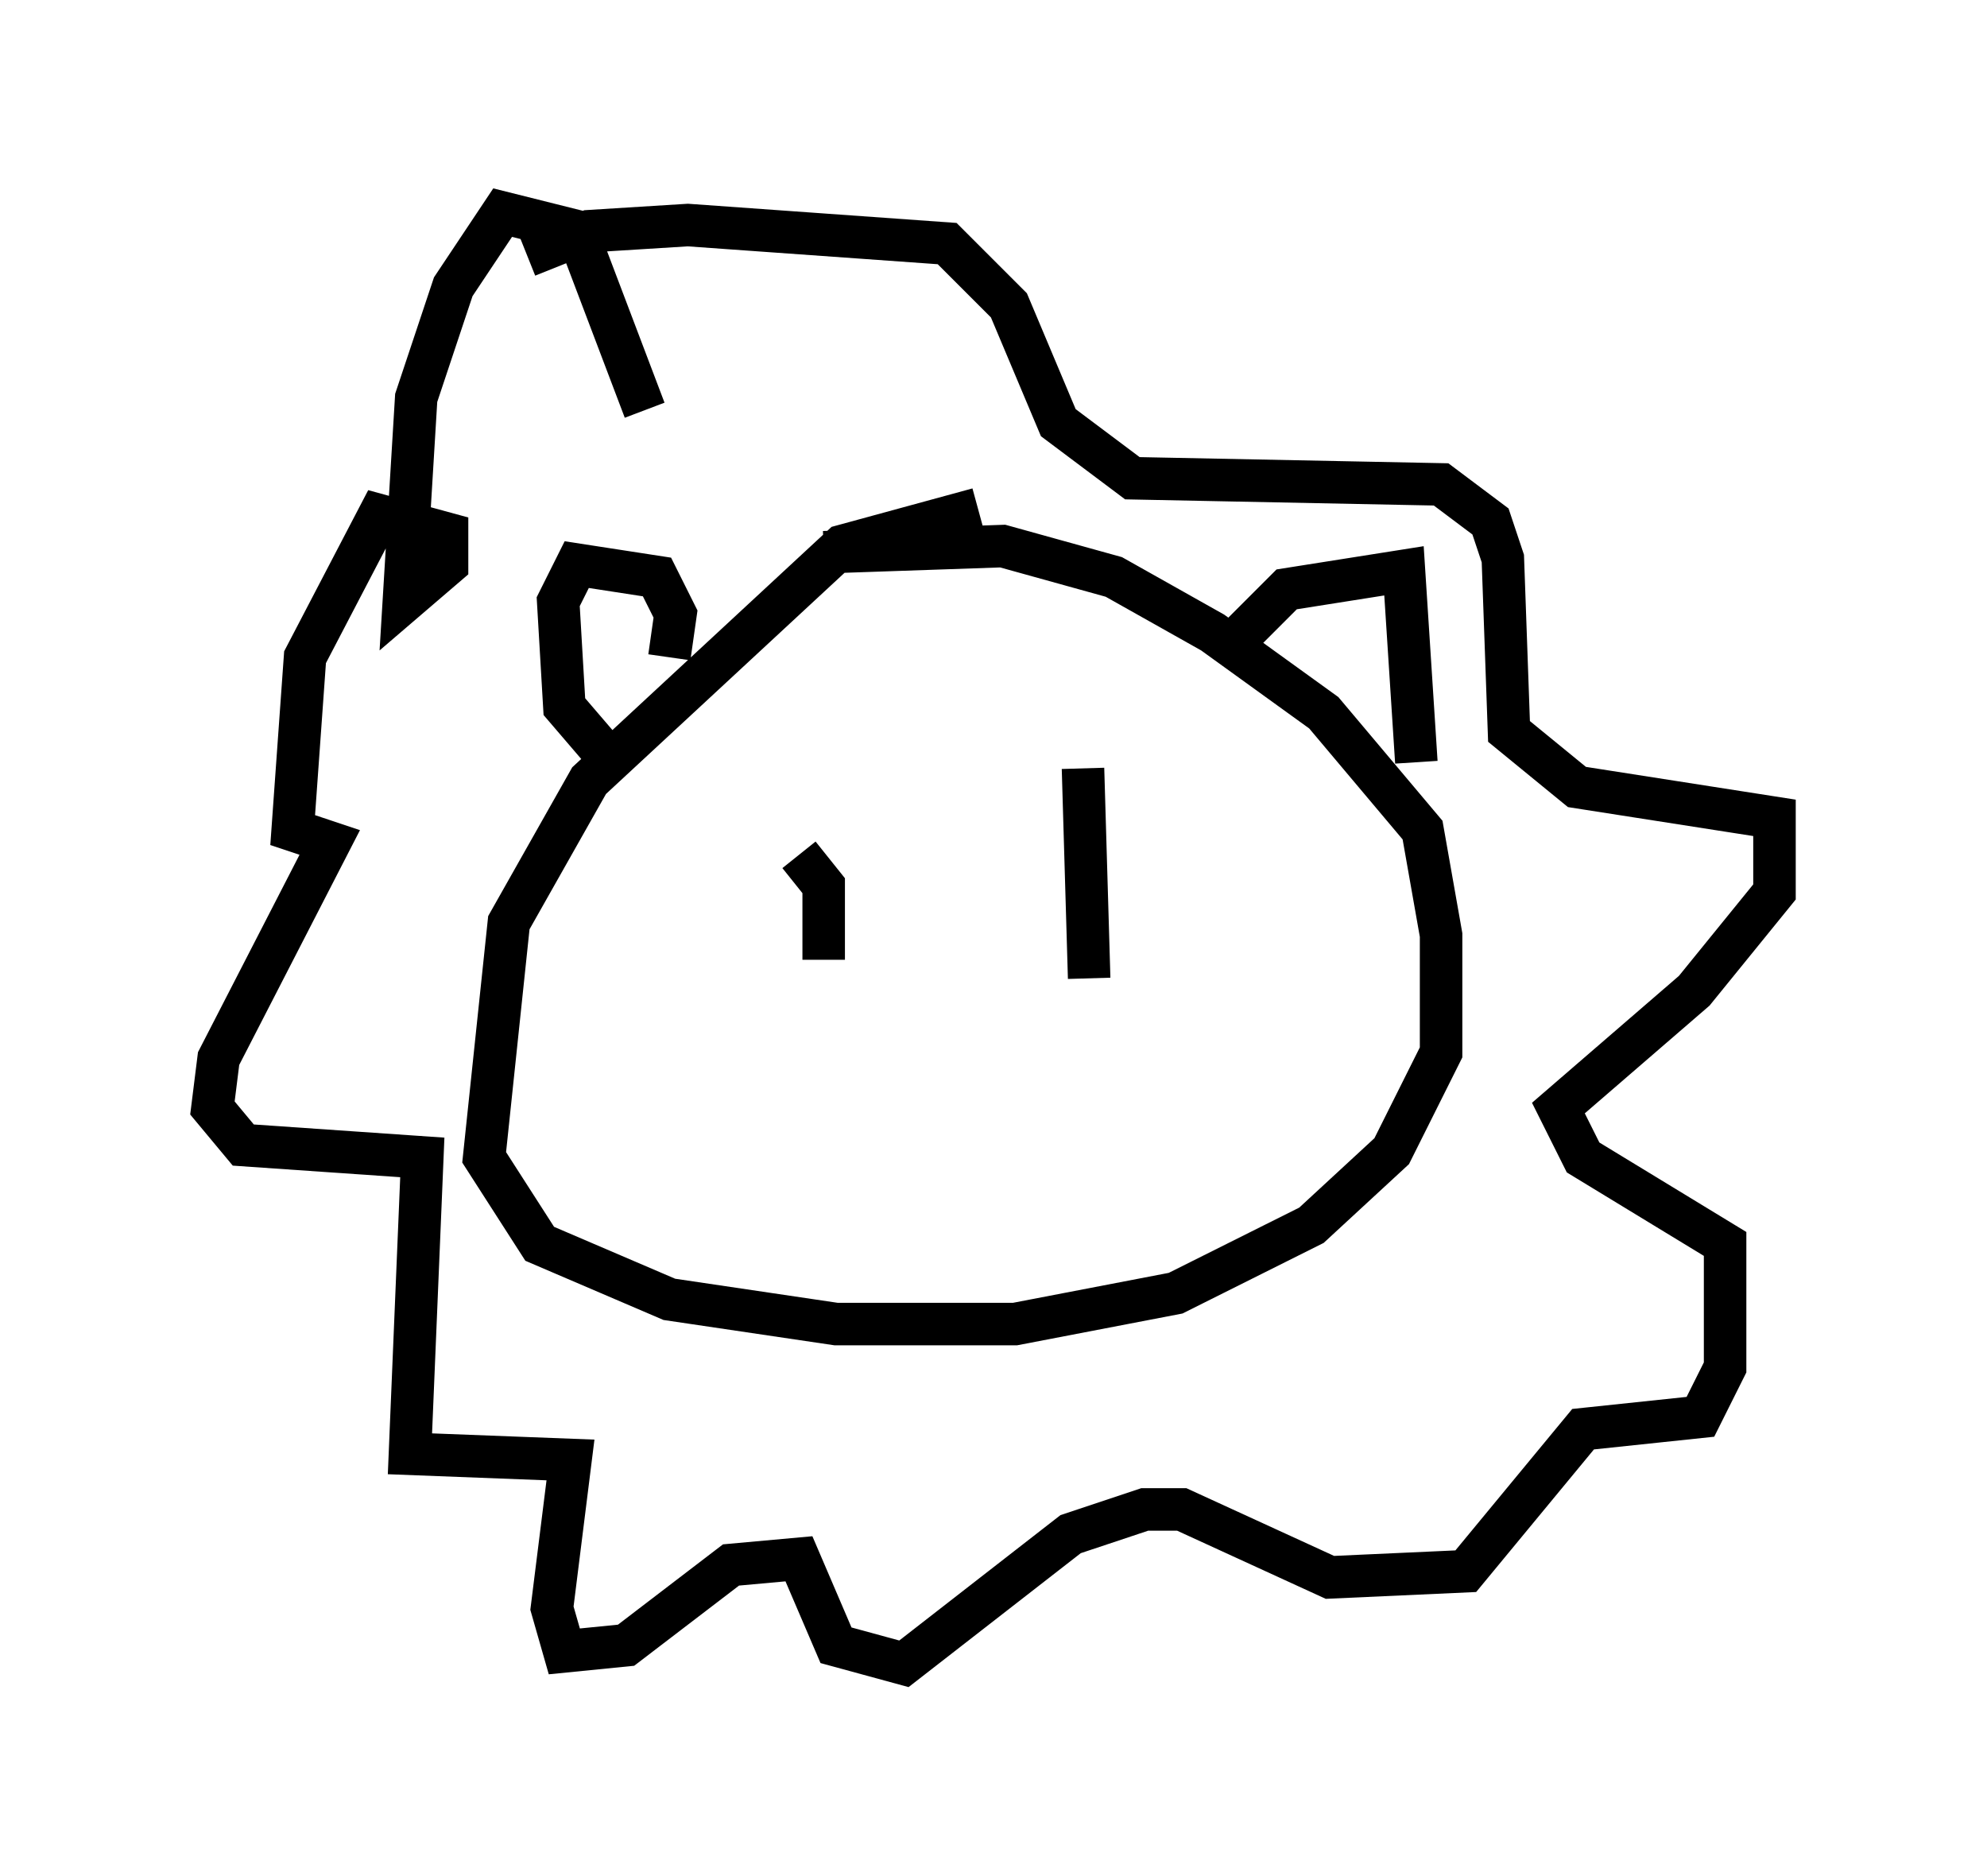 <?xml version="1.0" encoding="utf-8" ?>
<svg baseProfile="full" height="44.134" version="1.1" width="46.749" xmlns="http://www.w3.org/2000/svg" xmlns:ev="http://www.w3.org/2001/xml-events" xmlns:xlink="http://www.w3.org/1999/xlink"><defs /><rect fill="white" height="44.134" width="46.749" x="0" y="0" /><path d="M23.592, 13.279 m-0.581, -1.307 l-3.196, 0.872 -5.955, 5.52 l-1.888, 3.341 -0.581, 5.52 l1.307, 2.034 3.05, 1.307 l3.922, 0.581 4.212, 0.0 l3.777, -0.726 3.196, -1.598 l1.888, -1.743 1.162, -2.324 l0.0, -2.76 -0.436, -2.469 l-2.324, -2.76 -2.615, -1.888 l-2.324, -1.307 -2.615, -0.726 l-4.212, 0.145 m-4.212, -3.341 l-1.598, -4.212 -1.743, -0.436 l-1.162, 1.743 -0.872, 2.615 l-0.291, 4.793 1.017, -0.872 l0.0, -0.726 -1.598, -0.436 l-1.743, 3.341 -0.291, 4.067 l0.872, 0.291 -2.615, 5.084 l-0.145, 1.162 0.726, 0.872 l4.212, 0.291 -0.291, 6.972 l3.777, 0.145 -0.436, 3.486 l0.291, 1.017 1.453, -0.145 l2.469, -1.888 1.598, -0.145 l0.872, 2.034 1.598, 0.436 l3.922, -3.05 1.743, -0.581 l0.872, 0.0 3.486, 1.598 l3.196, -0.145 2.76, -3.341 l2.76, -0.291 0.581, -1.162 l0.0, -2.905 -3.341, -2.034 l-0.581, -1.162 3.196, -2.76 l1.888, -2.324 0.0, -1.743 l-4.648, -0.726 -1.598, -1.307 l-0.145, -4.067 -0.291, -0.872 l-1.162, -0.872 -7.263, -0.145 l-1.743, -1.307 -1.162, -2.76 l-1.453, -1.453 -6.101, -0.436 l-2.324, 0.145 -1.453, 0.581 m16.704, 9.006 l1.162, -1.162 2.76, -0.436 l0.291, 4.503 m-17.575, -2.469 l0.145, -1.017 -0.436, -0.872 l-1.888, -0.291 -0.436, 0.872 l0.145, 2.469 0.872, 1.017 m4.648, 2.469 l0.581, 0.726 0.0, 1.743 m6.101, -4.503 l0.145, 4.939 " fill="none" stroke="black" stroke-width="1" /></svg>